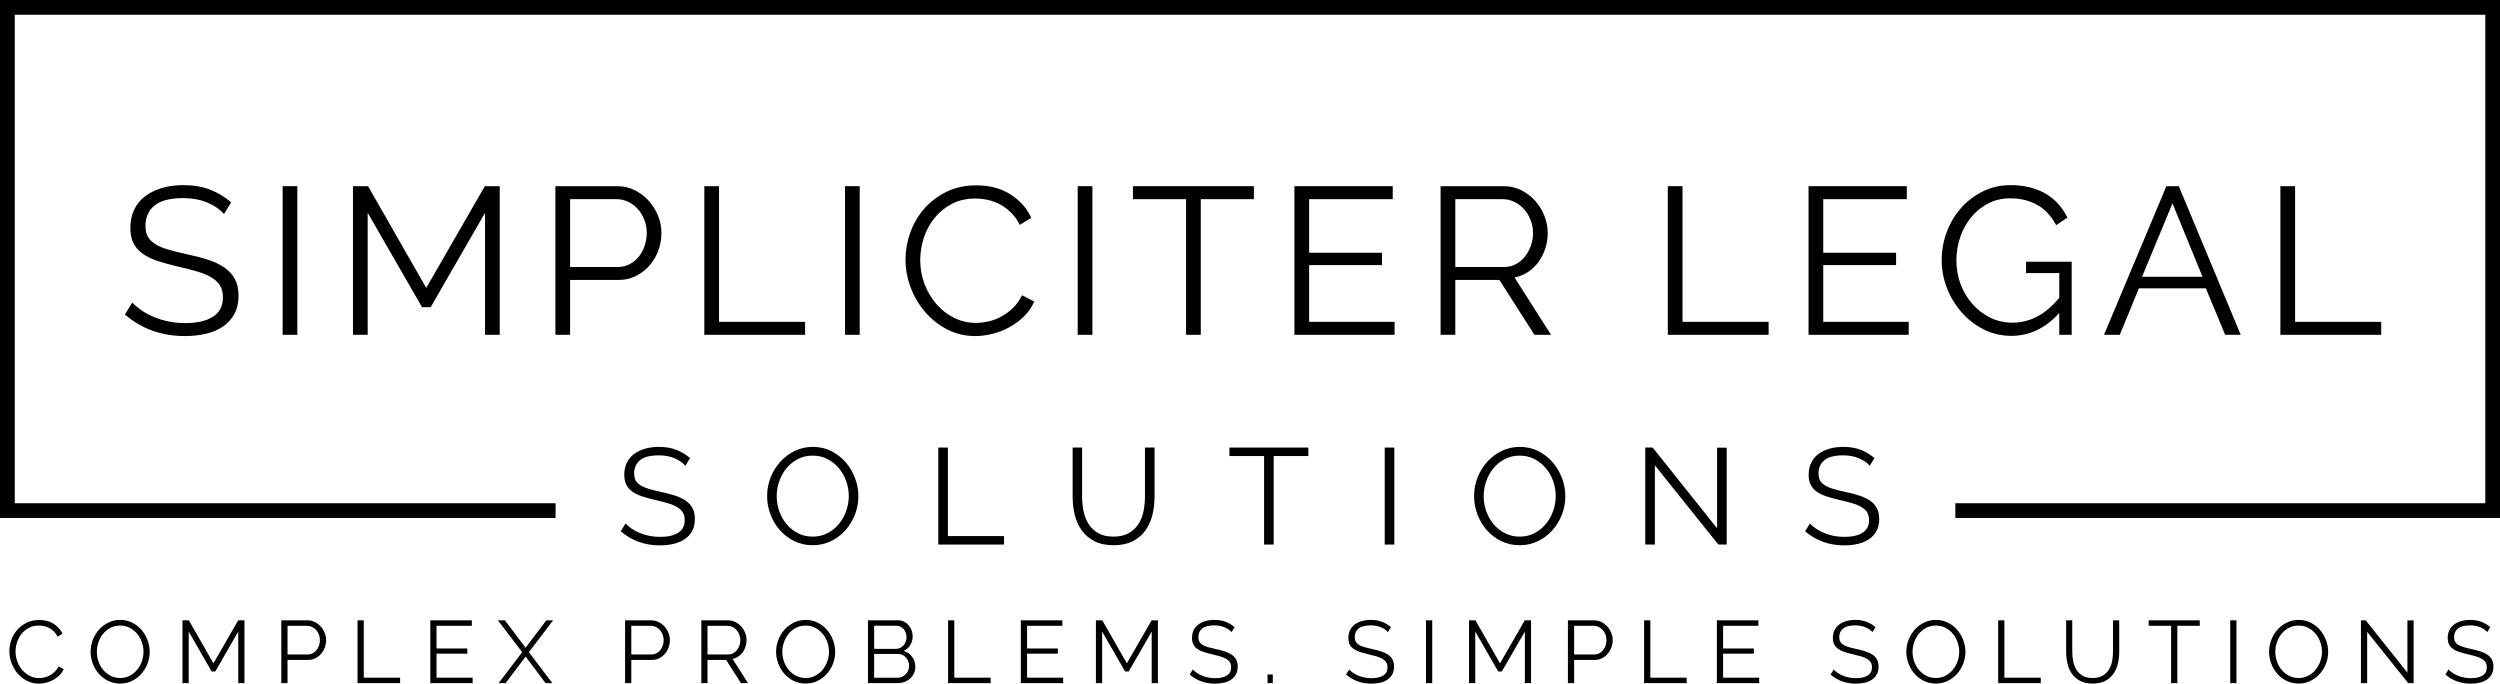 <svg id="logo" width="245" height="67" viewBox="0 0 245 67" version="1.1" xmlns="http://www.w3.org/2000/svg" xmlns:xlink="http://www.w3.org/1999/xlink" xmlns:figma="http://www.figma.com/figma/ns">
<title>simpliciterlogo</title>
<desc>Created using Figma</desc>
<g id="Canvas" transform="translate(203 321)" figma:type="canvas">
<g id="simpliciterlogo" figma:type="frame">
<g id="Group" figma:type="frame">
<g id="Group" figma:type="frame">
<g id="Group" figma:type="frame">
<g id="Vector" figma:type="vector">
<use xlink:href="#path0_fill" transform="matrix(1.462 0 0 1.462 -190.761 -302.857)"/>
</g>
<g id="Vector" figma:type="vector">
<use xlink:href="#path1_fill" transform="matrix(1.462 0 0 1.462 -175.302 -302.754)"/>
</g>
<g id="Vector" figma:type="vector">
<use xlink:href="#path2_fill" transform="matrix(1.462 0 0 1.462 -168.409 -302.754)"/>
</g>
<g id="Vector" figma:type="vector">
<use xlink:href="#path3_fill" transform="matrix(1.462 0 0 1.462 -148.572 -302.754)"/>
</g>
<g id="Vector" figma:type="vector">
<use xlink:href="#path4_fill" transform="matrix(1.462 0 0 1.462 -133.976 -302.754)"/>
</g>
<g id="Vector" figma:type="vector">
<use xlink:href="#path5_fill" transform="matrix(1.462 0 0 1.462 -120.189 -302.754)"/>
</g>
<g id="Vector" figma:type="vector">
<use xlink:href="#path6_fill" transform="matrix(1.462 0 0 1.462 -114.259 -302.837)"/>
</g>
<g id="Vector" figma:type="vector">
<use xlink:href="#path7_fill" transform="matrix(1.462 0 0 1.462 -97.385 -302.754)"/>
</g>
<g id="Vector" figma:type="vector">
<use xlink:href="#path8_fill" transform="matrix(1.462 0 0 1.462 -91.972 -302.754)"/>
</g>
<g id="Vector" figma:type="vector">
<use xlink:href="#path9_fill" transform="matrix(1.462 0 0 1.462 -76.147 -302.754)"/>
</g>
<g id="Vector" figma:type="vector">
<use xlink:href="#path10_fill" transform="matrix(1.462 0 0 1.462 -61.822 -302.754)"/>
</g>
<g id="Vector" figma:type="vector">
<use xlink:href="#path11_fill" transform="matrix(1.462 0 0 1.462 -39.555 -302.754)"/>
</g>
<g id="Vector" figma:type="vector">
<use xlink:href="#path12_fill" transform="matrix(1.462 0 0 1.462 -25.763 -302.754)"/>
</g>
<g id="Vector" figma:type="vector">
<use xlink:href="#path13_fill" transform="matrix(1.462 0 0 1.462 -12.714 -302.857)"/>
</g>
<g id="Vector" figma:type="vector">
<use xlink:href="#path14_fill" transform="matrix(1.462 0 0 1.462 3.192 -302.754)"/>
</g>
<g id="Vector" figma:type="vector">
<use xlink:href="#path15_fill" transform="matrix(1.462 0 0 1.462 20.478 -302.754)"/>
</g>
</g>
<g id="Group" figma:type="frame">
<g id="Vector" figma:type="vector">
<use xlink:href="#path0_fill" transform="matrix(0.954 0 0 0.954 -142.169 -277.206)"/>
</g>
<g id="Vector" figma:type="vector">
<use xlink:href="#path16_fill" transform="matrix(0.954 0 0 0.954 -127.823 -277.206)"/>
</g>
<g id="Vector" figma:type="vector">
<use xlink:href="#path17_fill" transform="matrix(0.954 0 0 0.954 -111.046 -277.139)"/>
</g>
<g id="Vector" figma:type="vector">
<use xlink:href="#path18_fill" transform="matrix(0.954 0 0 0.954 -97.883 -277.139)"/>
</g>
<g id="Vector" figma:type="vector">
<use xlink:href="#path19_fill" transform="matrix(0.954 0 0 0.954 -82.517 -277.139)"/>
</g>
<g id="Vector" figma:type="vector">
<use xlink:href="#path20_fill" transform="matrix(0.954 0 0 0.954 -67.297 -277.139)"/>
</g>
<g id="Vector" figma:type="vector">
<use xlink:href="#path21_fill" transform="matrix(0.954 0 0 0.954 -58.541 -277.206)"/>
</g>
<g id="Vector" figma:type="vector">
<use xlink:href="#path22_fill" transform="matrix(0.954 0 0 0.954 -41.763 -277.139)"/>
</g>
<g id="Vector" figma:type="vector">
<use xlink:href="#path23_fill" transform="matrix(0.954 0 0 0.954 -26.1 -277.206)"/>
</g>
</g>
<g id="Group" figma:type="frame">
<g id="Vector" figma:type="vector">
<use xlink:href="#path24_fill" transform="matrix(0.954 0 0 0.954 -202.082 -260.242)"/>
</g>
<g id="Vector" figma:type="vector">
<use xlink:href="#path25_fill" transform="matrix(0.954 0 0 0.954 -194.12 -260.25)"/>
</g>
<g id="Vector" figma:type="vector">
<use xlink:href="#path26_fill" transform="matrix(0.954 0 0 0.954 -185.118 -260.207)"/>
</g>
<g id="Vector" figma:type="vector">
<use xlink:href="#path27_fill" transform="matrix(0.954 0 0 0.954 -175.432 -260.207)"/>
</g>
<g id="Vector" figma:type="vector">
<use xlink:href="#path28_fill" transform="matrix(0.954 0 0 0.954 -167.961 -260.207)"/>
</g>
<g id="Vector" figma:type="vector">
<use xlink:href="#path29_fill" transform="matrix(0.954 0 0 0.954 -160.83 -260.207)"/>
</g>
<g id="Vector" figma:type="vector">
<use xlink:href="#path30_fill" transform="matrix(0.954 0 0 0.954 -154.204 -260.207)"/>
</g>
<g id="Vector" figma:type="vector">
<use xlink:href="#path31_fill" transform="matrix(0.954 0 0 0.954 -141.742 -260.207)"/>
</g>
<g id="Vector" figma:type="vector">
<use xlink:href="#path32_fill" transform="matrix(0.954 0 0 0.954 -134.271 -260.207)"/>
</g>
<g id="Vector" figma:type="vector">
<use xlink:href="#path33_fill" transform="matrix(0.954 0 0 0.954 -126.941 -260.25)"/>
</g>
<g id="Vector" figma:type="vector">
<use xlink:href="#path34_fill" transform="matrix(0.954 0 0 0.954 -117.939 -260.207)"/>
</g>
<g id="Vector" figma:type="vector">
<use xlink:href="#path35_fill" transform="matrix(0.954 0 0 0.954 -110.088 -260.207)"/>
</g>
<g id="Vector" figma:type="vector">
<use xlink:href="#path36_fill" transform="matrix(0.954 0 0 0.954 -102.958 -260.207)"/>
</g>
<g id="Vector" figma:type="vector">
<use xlink:href="#path37_fill" transform="matrix(0.954 0 0 0.954 -95.601 -260.207)"/>
</g>
<g id="Vector" figma:type="vector">
<use xlink:href="#path38_fill" transform="matrix(0.954 0 0 0.954 -86.41 -260.25)"/>
</g>
<g id="Vector" figma:type="vector">
<use xlink:href="#path39_fill" transform="matrix(0.954 0 0 0.954 -78.781 -254.902)"/>
</g>
<g id="Vector" figma:type="vector">
<use xlink:href="#path40_fill" transform="matrix(0.954 0 0 0.954 -71.087 -260.25)"/>
</g>
<g id="Vector" figma:type="vector">
<use xlink:href="#path41_fill" transform="matrix(0.954 0 0 0.954 -63.252 -260.207)"/>
</g>
<g id="Vector" figma:type="vector">
<use xlink:href="#path42_fill" transform="matrix(0.954 0 0 0.954 -59.035 -260.207)"/>
</g>
<g id="Vector" figma:type="vector">
<use xlink:href="#path43_fill" transform="matrix(0.954 0 0 0.954 -49.345 -260.207)"/>
</g>
<g id="Vector" figma:type="vector">
<use xlink:href="#path44_fill" transform="matrix(0.954 0 0 0.954 -41.877 -260.207)"/>
</g>
<g id="Vector" figma:type="vector">
<use xlink:href="#path45_fill" transform="matrix(0.954 0 0 0.954 -34.747 -260.207)"/>
</g>
<g id="Vector" figma:type="vector">
<use xlink:href="#path46_fill" transform="matrix(0.954 0 0 0.954 -23.605 -260.25)"/>
</g>
<g id="Vector" figma:type="vector">
<use xlink:href="#path47_fill" transform="matrix(0.954 0 0 0.954 -16.18 -260.25)"/>
</g>
<g id="Vector" figma:type="vector">
<use xlink:href="#path48_fill" transform="matrix(0.954 0 0 0.954 -7.179 -260.207)"/>
</g>
<g id="Vector" figma:type="vector">
<use xlink:href="#path49_fill" transform="matrix(0.954 0 0 0.954 -0.517 -260.207)"/>
</g>
<g id="Vector" figma:type="vector">
<use xlink:href="#path50_fill" transform="matrix(0.954 0 0 0.954 7.57 -260.207)"/>
</g>
<g id="Vector" figma:type="vector">
<use xlink:href="#path51_fill" transform="matrix(0.954 0 0 0.954 15.563 -260.207)"/>
</g>
<g id="Vector" figma:type="vector">
<use xlink:href="#path52_fill" transform="matrix(0.954 0 0 0.954 19.37 -260.25)"/>
</g>
<g id="Vector" figma:type="vector">
<use xlink:href="#path53_fill" transform="matrix(0.954 0 0 0.954 28.372 -260.207)"/>
</g>
<g id="Vector" figma:type="vector">
<use xlink:href="#path54_fill" transform="matrix(0.954 0 0 0.954 36.649 -260.25)"/>
</g>
</g>
<g id="Group" figma:type="frame">
<g id="Vector" figma:type="vector">
<use xlink:href="#path55_fill" transform="matrix(2.026 0 0 2.026 -203 -321)"/>
</g>
</g>
</g>
</g>
</g>
</g>
<defs>
<path id="path0_fill" d="M 6.645 1.937C 6.363 1.619 5.989 1.361 5.518 1.165C 5.048 0.968 4.516 0.87 3.915 0.87C 3.032 0.87 2.39 1.036 1.985 1.368C 1.583 1.7 1.38 2.152 1.38 2.723C 1.38 3.022 1.435 3.267 1.542 3.459C 1.652 3.651 1.817 3.817 2.043 3.957C 2.266 4.098 2.555 4.219 2.909 4.322C 3.259 4.425 3.674 4.528 4.152 4.631C 4.687 4.743 5.168 4.869 5.597 5.01C 6.023 5.15 6.387 5.325 6.686 5.536C 6.988 5.746 7.218 6.001 7.376 6.301C 7.538 6.6 7.617 6.974 7.617 7.423C 7.617 7.882 7.527 8.279 7.349 8.616C 7.17 8.953 6.923 9.234 6.604 9.458C 6.284 9.682 5.903 9.848 5.463 9.956C 5.02 10.064 4.54 10.117 4.011 10.117C 2.466 10.117 1.126 9.636 2.0121e-05 8.672L 0.494 7.872C 0.673 8.059 0.886 8.237 1.133 8.405C 1.384 8.574 1.659 8.721 1.964 8.847C 2.27 8.974 2.596 9.072 2.943 9.142C 3.29 9.212 3.657 9.247 4.042 9.247C 4.838 9.247 5.46 9.105 5.906 8.819C 6.353 8.534 6.573 8.101 6.573 7.522C 6.573 7.213 6.511 6.953 6.384 6.743C 6.257 6.532 6.068 6.35 5.814 6.195C 5.56 6.041 5.247 5.908 4.873 5.796C 4.495 5.683 4.059 5.571 3.561 5.459C 3.036 5.337 2.575 5.211 2.181 5.08C 1.789 4.949 1.456 4.785 1.185 4.589C 0.91 4.392 0.707 4.156 0.57 3.88C 0.436 3.604 0.367 3.265 0.367 2.863C 0.367 2.405 0.453 1.995 0.628 1.635C 0.8 1.275 1.047 0.975 1.367 0.737C 1.686 0.498 2.06 0.316 2.493 0.19C 2.922 0.063 3.403 -7.1875e-06 3.928 -7.1875e-06C 4.595 -7.1875e-06 5.189 0.101 5.707 0.302C 6.229 0.503 6.7 0.786 7.122 1.151L 6.645 1.937Z"/>
<path id="path1_fill" d="M 0.985 0L -8.38374e-06 0L -8.38374e-06 9.963L 0.985 9.963L 0.985 0Z"/>
<path id="path2_fill" d="M 8.853 9.963L 8.853 1.782L 5.209 8.111L 4.629 8.111L 0.986 1.782L 0.986 9.963L -1.50907e-05 9.963L -1.50907e-05 -1.33721e-06L 1.013 -1.33721e-06L 4.911 6.82L 8.839 -1.33721e-06L 9.838 -1.33721e-06L 9.838 9.963L 8.853 9.963Z"/>
<path id="path3_fill" d="M -1.17372e-05 9.963L -1.17372e-05 -1.33721e-06L 4.138 -1.33721e-06C 4.571 -1.33721e-06 4.969 0.091 5.33 0.274C 5.69 0.456 6.003 0.695 6.267 0.989C 6.528 1.284 6.734 1.619 6.885 1.993C 7.036 2.367 7.108 2.746 7.108 3.129C 7.108 3.541 7.04 3.936 6.899 4.315C 6.758 4.694 6.559 5.028 6.308 5.318C 6.054 5.608 5.752 5.842 5.398 6.02C 5.048 6.198 4.656 6.286 4.224 6.286L 0.986 6.286L 0.986 9.963L -1.17372e-05 9.963ZM 0.986 5.417L 4.183 5.417C 4.474 5.417 4.739 5.353 4.976 5.227C 5.216 5.101 5.419 4.933 5.591 4.722C 5.759 4.512 5.889 4.268 5.985 3.992C 6.078 3.716 6.123 3.429 6.123 3.129C 6.123 2.821 6.071 2.528 5.961 2.252C 5.855 1.976 5.711 1.736 5.525 1.53C 5.343 1.324 5.127 1.163 4.88 1.045C 4.629 0.929 4.368 0.87 4.097 0.87L 0.986 0.87L 0.986 5.417Z"/>
<path id="path4_fill" d="M 1.17372e-05 9.963L 1.17372e-05 -1.33721e-06L 0.986 -1.33721e-06L 0.986 9.093L 6.755 9.093L 6.755 9.963L 1.17372e-05 9.963Z"/>
<path id="path5_fill" d="M 0.985 0L 0 0L 0 9.963L 0.985 9.963L 0.985 0Z"/>
<path id="path6_fill" d="M 1.84442e-05 4.967C 1.84442e-05 4.369 0.103 3.772 0.316 3.179C 0.525 2.585 0.834 2.054 1.236 1.586C 1.641 1.118 2.139 0.737 2.73 0.442C 3.321 0.148 3.99 -1.83866e-06 4.742 -1.83866e-06C 5.635 -1.83866e-06 6.398 0.201 7.029 0.604C 7.665 1.006 8.132 1.53 8.43 2.175L 7.658 2.652C 7.496 2.325 7.301 2.049 7.071 1.824C 6.84 1.6 6.597 1.417 6.332 1.277C 6.071 1.137 5.797 1.036 5.515 0.975C 5.233 0.915 4.959 0.884 4.687 0.884C 4.086 0.884 3.554 1.006 3.094 1.249C 2.637 1.492 2.249 1.81 1.933 2.203C 1.621 2.596 1.384 3.038 1.222 3.529C 1.065 4.02 0.986 4.518 0.986 5.024C 0.986 5.575 1.082 6.104 1.271 6.609C 1.466 7.115 1.727 7.561 2.06 7.949C 2.393 8.338 2.788 8.646 3.242 8.875C 3.698 9.105 4.193 9.22 4.729 9.22C 5.01 9.22 5.299 9.184 5.594 9.114C 5.889 9.044 6.174 8.932 6.452 8.777C 6.731 8.623 6.985 8.431 7.218 8.202C 7.455 7.973 7.651 7.694 7.812 7.367L 8.626 7.788C 8.468 8.162 8.242 8.492 7.953 8.777C 7.661 9.063 7.338 9.303 6.981 9.5C 6.624 9.696 6.246 9.846 5.848 9.949C 5.45 10.052 5.055 10.103 4.674 10.103C 3.987 10.103 3.358 9.954 2.785 9.654C 2.212 9.355 1.72 8.964 1.308 8.482C 0.896 8.001 0.573 7.453 0.343 6.841C 0.113 6.228 1.84442e-05 5.604 1.84442e-05 4.967Z"/>
<path id="path7_fill" d="M 0.985 0L 1.3414e-05 0L 1.3414e-05 9.963L 0.985 9.963L 0.985 0Z"/>
<path id="path8_fill" d="M 8.108 0.87L 4.547 0.87L 4.547 9.963L 3.561 9.963L 3.561 0.87L -1.84442e-05 0.87L -1.84442e-05 -1.33721e-06L 8.108 -1.33721e-06L 8.108 0.87Z"/>
<path id="path9_fill" d="M 6.713 9.093L 6.713 9.963L -1.17372e-05 9.963L -1.17372e-05 -1.33721e-06L 6.59 -1.33721e-06L 6.59 0.87L 0.986 0.87L 0.986 4.462L 5.869 4.462L 5.869 5.29L 0.986 5.29L 0.986 9.093L 6.713 9.093Z"/>
<path id="path10_fill" d="M -1.67675e-06 9.963L -1.67675e-06 -1.33721e-06L 4.224 -1.33721e-06C 4.653 -1.33721e-06 5.051 0.091 5.412 0.274C 5.773 0.456 6.085 0.695 6.349 0.989C 6.61 1.284 6.816 1.619 6.961 1.993C 7.108 2.367 7.18 2.746 7.18 3.129C 7.18 3.494 7.126 3.843 7.019 4.175C 6.909 4.507 6.758 4.806 6.566 5.073C 6.373 5.339 6.143 5.564 5.869 5.746C 5.597 5.929 5.292 6.053 4.955 6.118L 7.404 9.963L 6.291 9.963L 3.942 6.286L 0.986 6.286L 0.986 9.963L -1.67675e-06 9.963ZM 0.986 5.417L 4.251 5.417C 4.543 5.417 4.808 5.353 5.048 5.227C 5.285 5.101 5.491 4.93 5.659 4.715C 5.827 4.5 5.958 4.256 6.054 3.985C 6.147 3.714 6.195 3.429 6.195 3.129C 6.195 2.83 6.14 2.542 6.033 2.266C 5.924 1.99 5.779 1.75 5.594 1.544C 5.412 1.338 5.196 1.174 4.948 1.053C 4.701 0.931 4.44 0.87 4.165 0.87L 0.986 0.87L 0.986 5.417Z"/>
<path id="path11_fill" d="M -1.00605e-05 9.963L -1.00605e-05 -1.33721e-06L 0.986 -1.33721e-06L 0.986 9.093L 6.758 9.093L 6.758 9.963L -1.00605e-05 9.963Z"/>
<path id="path12_fill" d="M 6.713 9.093L 6.713 9.963L -2.0121e-05 9.963L -2.0121e-05 -1.33721e-06L 6.586 -1.33721e-06L 6.586 0.87L 0.986 0.87L 0.986 4.462L 5.869 4.462L 5.869 5.29L 0.986 5.29L 0.986 9.093L 6.713 9.093Z"/>
<path id="path13_fill" d="M 7.881 8.574C 6.95 9.594 5.882 10.103 4.674 10.103C 3.997 10.103 3.376 9.958 2.806 9.668C 2.239 9.378 1.748 8.995 1.329 8.518C 0.91 8.041 0.584 7.5 0.35 6.897C 0.117 6.294 1.84442e-05 5.674 1.84442e-05 5.038C 1.84442e-05 4.374 0.113 3.737 0.343 3.129C 0.573 2.521 0.896 1.986 1.308 1.523C 1.72 1.059 2.208 0.69 2.771 0.414C 3.334 0.138 3.949 -7.1875e-06 4.615 -7.1875e-06C 5.103 -7.1875e-06 5.549 0.054 5.955 0.162C 6.356 0.269 6.717 0.419 7.029 0.61C 7.345 0.802 7.617 1.031 7.847 1.298C 8.077 1.565 8.272 1.857 8.43 2.175L 7.672 2.68C 7.342 2.063 6.916 1.609 6.391 1.319C 5.865 1.029 5.268 0.884 4.602 0.884C 4.049 0.884 3.547 1.001 3.101 1.235C 2.658 1.469 2.277 1.78 1.961 2.168C 1.648 2.556 1.408 3.001 1.236 3.501C 1.068 4.002 0.986 4.518 0.986 5.052C 0.986 5.613 1.082 6.146 1.271 6.651C 1.466 7.157 1.731 7.599 2.067 7.978C 2.404 8.357 2.802 8.658 3.255 8.883C 3.712 9.107 4.207 9.22 4.742 9.22C 5.316 9.22 5.862 9.086 6.384 8.819C 6.902 8.553 7.404 8.13 7.881 7.55L 7.881 5.894L 5.656 5.894L 5.656 5.136L 8.712 5.136L 8.712 10.033L 7.881 10.033L 7.881 8.574Z"/>
<path id="path14_fill" d="M 4.183 -1.33721e-06L 5.014 -1.33721e-06L 9.165 9.963L 8.121 9.963L 6.827 6.848L 2.339 6.848L 1.058 9.963L -5.03025e-06 9.963L 4.183 -1.33721e-06ZM 6.604 6.076L 4.591 1.151L 2.548 6.076L 6.604 6.076Z"/>
<path id="path15_fill" d="M 1.3414e-05 9.963L 1.3414e-05 -1.33721e-06L 0.986 -1.33721e-06L 0.986 9.093L 6.758 9.093L 6.758 9.963L 1.3414e-05 9.963Z"/>
<path id="path16_fill" d="M 4.687 10.103C 3.994 10.103 3.358 9.961 2.781 9.675C 2.205 9.39 1.707 9.011 1.295 8.539C 0.883 8.066 0.563 7.526 0.337 6.918C 0.113 6.31 -1.17372e-05 5.688 -1.17372e-05 5.052C -1.17372e-05 4.388 0.12 3.752 0.357 3.143C 0.598 2.535 0.931 1.997 1.353 1.53C 1.775 1.062 2.27 0.69 2.843 0.414C 3.417 0.138 4.035 -7.1875e-06 4.701 -7.1875e-06C 5.395 -7.1875e-06 6.03 0.148 6.61 0.442C 7.187 0.737 7.678 1.123 8.087 1.6C 8.496 2.077 8.812 2.617 9.038 3.221C 9.261 3.824 9.375 4.439 9.375 5.066C 9.375 5.73 9.255 6.366 9.018 6.974C 8.777 7.582 8.448 8.118 8.032 8.581C 7.613 9.044 7.119 9.414 6.545 9.69C 5.972 9.965 5.354 10.103 4.687 10.103ZM 0.986 5.052C 0.986 5.594 1.075 6.116 1.253 6.616C 1.432 7.117 1.686 7.561 2.012 7.949C 2.342 8.338 2.73 8.646 3.18 8.875C 3.633 9.105 4.135 9.22 4.687 9.22C 5.251 9.22 5.762 9.098 6.222 8.855C 6.683 8.611 7.071 8.293 7.39 7.9C 7.709 7.508 7.957 7.063 8.128 6.567C 8.303 6.071 8.389 5.566 8.389 5.052C 8.389 4.509 8.296 3.988 8.114 3.487C 7.932 2.987 7.675 2.545 7.349 2.161C 7.019 1.778 6.631 1.471 6.181 1.242C 5.728 1.013 5.233 0.898 4.687 0.898C 4.124 0.898 3.613 1.017 3.152 1.256C 2.692 1.495 2.304 1.81 1.985 2.203C 1.665 2.596 1.418 3.041 1.247 3.536C 1.071 4.032 0.986 4.537 0.986 5.052Z"/>
<path id="path17_fill" d="M 1.3414e-05 9.963L 1.3414e-05 -1.33721e-06L 0.986 -1.33721e-06L 0.986 9.093L 6.755 9.093L 6.755 9.963L 1.3414e-05 9.963Z"/>
<path id="path18_fill" d="M 4.193 9.149C 4.825 9.149 5.347 9.03 5.766 8.791C 6.181 8.553 6.514 8.239 6.765 7.851C 7.012 7.463 7.184 7.021 7.283 6.525C 7.383 6.029 7.431 5.529 7.431 5.024L 7.431 -1.33721e-06L 8.417 -1.33721e-06L 8.417 5.024C 8.417 5.697 8.341 6.336 8.193 6.939C 8.042 7.542 7.799 8.073 7.465 8.532C 7.136 8.99 6.7 9.355 6.164 9.626C 5.632 9.898 4.979 10.033 4.21 10.033C 3.42 10.033 2.757 9.89 2.215 9.605C 1.676 9.32 1.243 8.943 0.913 8.476C 0.587 8.008 0.35 7.475 0.209 6.876C 0.069 6.277 -1.3414e-05 5.66 -1.3414e-05 5.024L -1.3414e-05 -1.33721e-06L 0.972 -1.33721e-06L 0.972 5.024C 0.972 5.547 1.023 6.057 1.126 6.553C 1.229 7.049 1.405 7.489 1.655 7.872C 1.902 8.256 2.232 8.565 2.648 8.798C 3.06 9.032 3.575 9.149 4.193 9.149Z"/>
<path id="path19_fill" d="M 8.108 0.87L 4.547 0.87L 4.547 9.963L 3.561 9.963L 3.561 0.87L -8.38374e-06 0.87L -8.38374e-06 -1.33721e-06L 8.108 -1.33721e-06L 8.108 0.87Z"/>
<path id="path20_fill" d="M 0.985 0L 1.67675e-05 0L 1.67675e-05 9.963L 0.985 9.963L 0.985 0Z"/>
<path id="path21_fill" d="M 4.687 10.103C 3.994 10.103 3.358 9.961 2.782 9.675C 2.205 9.39 1.71 9.011 1.295 8.539C 0.883 8.066 0.563 7.526 0.34 6.918C 0.113 6.31 6.70699e-06 5.688 6.70699e-06 5.052C 6.70699e-06 4.388 0.12 3.752 0.361 3.143C 0.597 2.535 0.931 1.997 1.353 1.53C 1.775 1.062 2.273 0.69 2.843 0.414C 3.417 0.138 4.035 -7.1875e-06 4.701 -7.1875e-06C 5.398 -7.1875e-06 6.034 0.148 6.61 0.442C 7.187 0.737 7.678 1.123 8.087 1.6C 8.496 2.077 8.812 2.617 9.038 3.221C 9.261 3.824 9.375 4.439 9.375 5.066C 9.375 5.73 9.255 6.366 9.018 6.974C 8.777 7.582 8.448 8.118 8.032 8.581C 7.613 9.044 7.119 9.414 6.545 9.69C 5.975 9.965 5.354 10.103 4.687 10.103ZM 0.986 5.052C 0.986 5.594 1.075 6.116 1.253 6.616C 1.432 7.117 1.686 7.561 2.012 7.949C 2.342 8.338 2.733 8.646 3.183 8.875C 3.633 9.105 4.135 9.22 4.687 9.22C 5.251 9.22 5.762 9.098 6.222 8.855C 6.683 8.611 7.071 8.293 7.39 7.9C 7.709 7.508 7.957 7.063 8.128 6.567C 8.303 6.071 8.389 5.566 8.389 5.052C 8.389 4.509 8.3 3.988 8.114 3.487C 7.933 2.987 7.678 2.545 7.349 2.161C 7.019 1.778 6.631 1.471 6.181 1.242C 5.731 1.013 5.233 0.898 4.687 0.898C 4.124 0.898 3.613 1.017 3.152 1.256C 2.696 1.495 2.304 1.81 1.985 2.203C 1.665 2.596 1.422 3.041 1.247 3.536C 1.071 4.032 0.986 4.537 0.986 5.052Z"/>
<path id="path22_fill" d="M 0.986 1.824L 0.986 9.963L -1.00605e-05 9.963L -1.00605e-05 -1.33721e-06L 0.759 -1.33721e-06L 7.376 8.293L 7.376 0.014L 8.362 0.014L 8.362 9.963L 7.503 9.963L 0.986 1.824Z"/>
<path id="path23_fill" d="M 6.641 1.937C 6.36 1.619 5.985 1.361 5.515 1.165C 5.048 0.968 4.512 0.87 3.911 0.87C 3.029 0.87 2.387 1.036 1.985 1.368C 1.58 1.7 1.377 2.152 1.377 2.723C 1.377 3.022 1.432 3.267 1.538 3.459C 1.648 3.651 1.813 3.817 2.04 3.957C 2.266 4.098 2.555 4.219 2.905 4.322C 3.259 4.425 3.671 4.528 4.152 4.631C 4.687 4.743 5.168 4.869 5.594 5.01C 6.02 5.15 6.384 5.325 6.686 5.536C 6.985 5.746 7.215 6.001 7.376 6.301C 7.534 6.6 7.613 6.974 7.613 7.423C 7.613 7.882 7.524 8.279 7.345 8.616C 7.167 8.953 6.919 9.234 6.6 9.458C 6.281 9.682 5.9 9.848 5.46 9.956C 5.02 10.064 4.536 10.117 4.011 10.117C 2.462 10.117 1.126 9.636 6.70699e-06 8.672L 0.491 7.872C 0.67 8.059 0.883 8.237 1.133 8.405C 1.38 8.574 1.659 8.721 1.961 8.847C 2.266 8.974 2.593 9.072 2.939 9.142C 3.286 9.212 3.654 9.247 4.038 9.247C 4.835 9.247 5.457 9.105 5.903 8.819C 6.349 8.534 6.573 8.101 6.573 7.522C 6.573 7.213 6.507 6.953 6.384 6.743C 6.257 6.532 6.064 6.35 5.81 6.195C 5.56 6.041 5.244 5.908 4.869 5.796C 4.495 5.683 4.059 5.571 3.561 5.459C 3.036 5.337 2.575 5.211 2.181 5.08C 1.786 4.949 1.453 4.785 1.181 4.589C 0.91 4.392 0.704 4.156 0.57 3.88C 0.433 3.604 0.364 3.265 0.364 2.863C 0.364 2.405 0.45 1.995 0.625 1.635C 0.8 1.275 1.044 0.975 1.363 0.737C 1.683 0.498 2.057 0.316 2.49 0.19C 2.922 0.063 3.4 -7.1875e-06 3.925 -7.1875e-06C 4.591 -7.1875e-06 5.185 0.101 5.707 0.302C 6.226 0.503 6.7 0.786 7.122 1.151L 6.641 1.937Z"/>
<path id="path24_fill" d="M -1.67675e-06 3.216C -1.67675e-06 2.828 0.065 2.442 0.203 2.058C 0.34 1.673 0.539 1.329 0.8 1.027C 1.061 0.724 1.384 0.477 1.765 0.286C 2.15 0.096 2.582 6.68605e-07 3.07 6.68605e-07C 3.647 6.68605e-07 4.141 0.13 4.55 0.391C 4.962 0.651 5.261 0.99 5.457 1.408L 4.955 1.717C 4.852 1.505 4.725 1.326 4.577 1.181C 4.43 1.036 4.268 0.917 4.1 0.827C 3.928 0.736 3.753 0.671 3.571 0.631C 3.389 0.592 3.211 0.572 3.032 0.572C 2.644 0.572 2.301 0.651 2.002 0.809C 1.707 0.966 1.456 1.172 1.25 1.426C 1.047 1.68 0.893 1.967 0.79 2.285C 0.687 2.603 0.635 2.925 0.635 3.252C 0.635 3.609 0.697 3.952 0.824 4.279C 0.948 4.606 1.116 4.895 1.332 5.147C 1.549 5.398 1.803 5.598 2.098 5.746C 2.393 5.894 2.713 5.968 3.06 5.968C 3.242 5.968 3.431 5.946 3.619 5.9C 3.812 5.855 3.997 5.782 4.176 5.682C 4.354 5.582 4.523 5.458 4.674 5.31C 4.825 5.162 4.952 4.982 5.055 4.769L 5.584 5.042C 5.481 5.284 5.336 5.498 5.148 5.682C 4.959 5.867 4.749 6.023 4.519 6.15C 4.289 6.278 4.042 6.374 3.784 6.441C 3.527 6.508 3.273 6.541 3.022 6.541C 2.579 6.541 2.174 6.444 1.803 6.25C 1.432 6.056 1.113 5.803 0.845 5.492C 0.577 5.18 0.371 4.825 0.223 4.429C 0.072 4.032 -1.67675e-06 3.628 -1.67675e-06 3.216Z"/>
<path id="path25_fill" d="M 3.036 6.541C 2.586 6.541 2.174 6.449 1.799 6.264C 1.429 6.079 1.106 5.834 0.841 5.528C 0.573 5.222 0.367 4.873 0.22 4.479C 0.076 4.085 1.50907e-05 3.682 1.50907e-05 3.271C 1.50907e-05 2.841 0.079 2.429 0.234 2.035C 0.388 1.641 0.601 1.293 0.876 0.99C 1.15 0.687 1.47 0.447 1.841 0.268C 2.211 0.089 2.613 8.35756e-06 3.046 8.35756e-06C 3.496 8.35756e-06 3.908 0.096 4.279 0.286C 4.653 0.477 4.972 0.727 5.237 1.036C 5.501 1.345 5.707 1.695 5.851 2.085C 5.996 2.476 6.071 2.874 6.071 3.28C 6.071 3.71 5.992 4.122 5.838 4.515C 5.683 4.909 5.47 5.256 5.199 5.555C 4.931 5.855 4.608 6.094 4.238 6.273C 3.867 6.452 3.468 6.541 3.036 6.541ZM 0.639 3.271C 0.639 3.622 0.697 3.959 0.814 4.284C 0.927 4.608 1.092 4.895 1.305 5.147C 1.518 5.398 1.769 5.598 2.06 5.746C 2.352 5.894 2.679 5.969 3.036 5.969C 3.4 5.969 3.733 5.89 4.028 5.733C 4.327 5.575 4.577 5.369 4.787 5.115C 4.993 4.86 5.151 4.573 5.264 4.252C 5.378 3.931 5.433 3.604 5.433 3.271C 5.433 2.919 5.374 2.582 5.254 2.258C 5.137 1.934 4.969 1.648 4.76 1.399C 4.547 1.151 4.292 0.952 4.001 0.804C 3.709 0.656 3.389 0.582 3.036 0.582C 2.672 0.582 2.342 0.659 2.043 0.813C 1.744 0.968 1.494 1.172 1.284 1.426C 1.078 1.681 0.92 1.968 0.807 2.289C 0.694 2.611 0.639 2.937 0.639 3.271Z"/>
<path id="path26_fill" d="M 5.731 6.45L 5.731 1.154L 3.372 5.251L 2.998 5.251L 0.639 1.154L 0.639 6.45L 5.03025e-06 6.45L 5.03025e-06 6.8532e-06L 0.656 6.8532e-06L 3.18 4.415L 5.724 6.8532e-06L 6.37 6.8532e-06L 6.37 6.45L 5.731 6.45Z"/>
<path id="path27_fill" d="M -1.67675e-05 6.45L -1.67675e-05 6.8532e-06L 2.682 6.8532e-06C 2.96 6.8532e-06 3.218 0.059 3.451 0.177C 3.685 0.295 3.887 0.45 4.056 0.64C 4.227 0.831 4.361 1.048 4.457 1.29C 4.553 1.532 4.605 1.778 4.605 2.026C 4.605 2.292 4.557 2.548 4.468 2.793C 4.375 3.039 4.248 3.255 4.083 3.443C 3.922 3.631 3.722 3.782 3.496 3.897C 3.269 4.012 3.015 4.07 2.733 4.07L 0.639 4.07L 0.639 6.45L -1.67675e-05 6.45ZM 0.639 3.507L 2.709 3.507C 2.895 3.507 3.067 3.466 3.224 3.384C 3.379 3.302 3.51 3.193 3.619 3.057C 3.729 2.921 3.815 2.763 3.874 2.585C 3.935 2.406 3.966 2.22 3.966 2.026C 3.966 1.826 3.932 1.637 3.86 1.458C 3.791 1.279 3.698 1.124 3.578 0.99C 3.461 0.857 3.321 0.752 3.159 0.677C 2.998 0.601 2.83 0.563 2.654 0.563L 0.639 0.563L 0.639 3.507Z"/>
<path id="path28_fill" d="M 0 6.45L 0 6.8532e-06L 0.639 6.8532e-06L 0.639 5.887L 4.375 5.887L 4.375 6.45L 0 6.45Z"/>
<path id="path29_fill" d="M 4.347 5.887L 4.347 6.45L 3.3535e-06 6.45L 3.3535e-06 6.8532e-06L 4.265 6.8532e-06L 4.265 0.563L 0.639 0.563L 0.639 2.889L 3.801 2.889L 3.801 3.425L 0.639 3.425L 0.639 5.887L 4.347 5.887Z"/>
<path id="path30_fill" d="M 0.721 6.8532e-06L 2.843 2.816L 4.969 6.8532e-06L 5.67 6.8532e-06L 3.18 3.271L 5.597 6.45L 4.893 6.45L 2.843 3.725L 0.793 6.45L 0.072 6.45L 2.49 3.271L -6.70699e-06 6.8532e-06L 0.721 6.8532e-06Z"/>
<path id="path31_fill" d="M 3.3535e-06 6.45L 3.3535e-06 6.8532e-06L 2.679 6.8532e-06C 2.96 6.8532e-06 3.214 0.059 3.451 0.177C 3.685 0.295 3.887 0.45 4.056 0.64C 4.227 0.831 4.361 1.048 4.457 1.29C 4.553 1.532 4.602 1.778 4.602 2.026C 4.602 2.292 4.557 2.548 4.468 2.793C 4.375 3.039 4.248 3.255 4.083 3.443C 3.918 3.631 3.722 3.782 3.496 3.897C 3.269 4.012 3.015 4.07 2.733 4.07L 0.639 4.07L 0.639 6.45L 3.3535e-06 6.45ZM 0.639 3.507L 2.706 3.507C 2.895 3.507 3.067 3.466 3.221 3.384C 3.376 3.302 3.51 3.193 3.619 3.057C 3.729 2.921 3.812 2.763 3.874 2.585C 3.935 2.406 3.966 2.22 3.966 2.026C 3.966 1.826 3.928 1.637 3.86 1.458C 3.791 1.279 3.695 1.124 3.578 0.99C 3.458 0.857 3.321 0.752 3.159 0.677C 2.998 0.601 2.83 0.563 2.651 0.563L 0.639 0.563L 0.639 3.507Z"/>
<path id="path32_fill" d="M 2.0121e-05 6.45L 2.0121e-05 6.8532e-06L 2.733 6.8532e-06C 3.012 6.8532e-06 3.269 0.059 3.503 0.177C 3.736 0.295 3.939 0.45 4.11 0.64C 4.279 0.831 4.413 1.048 4.505 1.29C 4.598 1.532 4.646 1.778 4.646 2.026C 4.646 2.262 4.612 2.488 4.543 2.703C 4.471 2.918 4.375 3.111 4.251 3.284C 4.128 3.457 3.977 3.602 3.798 3.72C 3.623 3.838 3.427 3.919 3.207 3.961L 4.794 6.45L 4.073 6.45L 2.551 4.07L 0.635 4.07L 0.635 6.45L 2.0121e-05 6.45ZM 0.635 3.507L 2.751 3.507C 2.939 3.507 3.111 3.466 3.266 3.384C 3.42 3.302 3.554 3.192 3.664 3.053C 3.771 2.913 3.856 2.756 3.918 2.58C 3.98 2.405 4.007 2.22 4.007 2.026C 4.007 1.832 3.973 1.646 3.904 1.467C 3.836 1.288 3.74 1.132 3.623 0.999C 3.503 0.866 3.365 0.76 3.204 0.681C 3.043 0.602 2.874 0.563 2.696 0.563L 0.635 0.563L 0.635 3.507Z"/>
<path id="path33_fill" d="M 3.036 6.541C 2.586 6.541 2.174 6.449 1.799 6.264C 1.425 6.079 1.106 5.834 0.838 5.528C 0.57 5.222 0.364 4.873 0.22 4.479C 0.072 4.085 1.84442e-05 3.682 1.84442e-05 3.271C 1.84442e-05 2.841 0.076 2.429 0.234 2.035C 0.388 1.641 0.601 1.293 0.876 0.99C 1.147 0.687 1.47 0.447 1.841 0.268C 2.212 0.089 2.613 8.35756e-06 3.043 8.35756e-06C 3.492 8.35756e-06 3.904 0.096 4.279 0.286C 4.653 0.477 4.972 0.727 5.233 1.036C 5.498 1.345 5.704 1.695 5.851 2.085C 5.996 2.476 6.068 2.874 6.068 3.28C 6.068 3.71 5.992 4.122 5.838 4.515C 5.683 4.909 5.47 5.256 5.199 5.555C 4.928 5.855 4.608 6.094 4.238 6.273C 3.867 6.452 3.465 6.541 3.036 6.541ZM 0.639 3.271C 0.639 3.622 0.694 3.959 0.81 4.284C 0.927 4.608 1.092 4.895 1.301 5.147C 1.514 5.398 1.769 5.598 2.06 5.746C 2.352 5.894 2.675 5.969 3.036 5.969C 3.4 5.969 3.729 5.89 4.028 5.733C 4.327 5.575 4.577 5.369 4.784 5.115C 4.99 4.86 5.151 4.573 5.264 4.252C 5.374 3.931 5.433 3.604 5.433 3.271C 5.433 2.919 5.371 2.582 5.254 2.258C 5.134 1.934 4.969 1.648 4.756 1.399C 4.543 1.151 4.292 0.952 4.001 0.804C 3.709 0.656 3.386 0.582 3.036 0.582C 2.668 0.582 2.339 0.659 2.04 0.813C 1.744 0.968 1.49 1.172 1.284 1.426C 1.078 1.681 0.92 1.968 0.807 2.289C 0.694 2.611 0.639 2.937 0.639 3.271Z"/>
<path id="path34_fill" d="M 4.866 4.788C 4.866 5.03 4.818 5.252 4.718 5.455C 4.622 5.658 4.492 5.834 4.327 5.982C 4.162 6.131 3.973 6.246 3.753 6.328C 3.534 6.409 3.3 6.45 3.053 6.45L 8.38374e-06 6.45L 8.38374e-06 6.8532e-06L 3.115 6.8532e-06C 3.341 6.8532e-06 3.544 0.049 3.726 0.145C 3.908 0.242 4.062 0.368 4.189 0.522C 4.32 0.677 4.416 0.852 4.488 1.049C 4.557 1.246 4.591 1.445 4.591 1.644C 4.591 1.971 4.509 2.27 4.347 2.539C 4.183 2.809 3.953 3.01 3.661 3.143C 4.032 3.252 4.327 3.455 4.54 3.752C 4.756 4.049 4.866 4.394 4.866 4.788ZM 4.227 4.679C 4.227 4.521 4.2 4.368 4.145 4.22C 4.09 4.071 4.014 3.941 3.911 3.829C 3.812 3.717 3.695 3.626 3.558 3.557C 3.42 3.487 3.273 3.452 3.115 3.452L 0.635 3.452L 0.635 5.896L 3.053 5.896C 3.214 5.896 3.369 5.863 3.513 5.796C 3.654 5.729 3.777 5.64 3.884 5.528C 3.99 5.416 4.076 5.286 4.134 5.137C 4.196 4.989 4.227 4.836 4.227 4.679ZM 0.635 0.554L 0.635 2.934L 2.861 2.934C 3.018 2.934 3.166 2.901 3.304 2.834C 3.437 2.768 3.558 2.68 3.654 2.571C 3.75 2.462 3.825 2.336 3.88 2.194C 3.935 2.052 3.963 1.902 3.963 1.744C 3.963 1.581 3.939 1.426 3.884 1.281C 3.832 1.135 3.76 1.01 3.667 0.904C 3.571 0.798 3.461 0.713 3.334 0.65C 3.207 0.586 3.067 0.554 2.915 0.554L 0.635 0.554Z"/>
<path id="path35_fill" d="M -5.03024e-06 6.45L -5.03024e-06 6.8532e-06L 0.639 6.8532e-06L 0.639 5.887L 4.375 5.887L 4.375 6.45L -5.03024e-06 6.45Z"/>
<path id="path36_fill" d="M 4.347 5.887L 4.347 6.45L -1.67675e-06 6.45L -1.67675e-06 6.8532e-06L 4.265 6.8532e-06L 4.265 0.563L 0.639 0.563L 0.639 2.889L 3.801 2.889L 3.801 3.425L 0.639 3.425L 0.639 5.887L 4.347 5.887Z"/>
<path id="path37_fill" d="M 5.731 6.45L 5.731 1.154L 3.372 5.251L 2.998 5.251L 0.639 1.154L 0.639 6.45L -1.84442e-05 6.45L -1.84442e-05 6.8532e-06L 0.656 6.8532e-06L 3.18 4.415L 5.724 6.8532e-06L 6.37 6.8532e-06L 6.37 6.45L 5.731 6.45Z"/>
<path id="path38_fill" d="M 4.303 1.254C 4.121 1.048 3.877 0.881 3.575 0.754C 3.269 0.627 2.922 0.563 2.534 0.563C 1.964 0.563 1.545 0.671 1.288 0.886C 1.023 1.101 0.893 1.393 0.893 1.763C 0.893 1.956 0.931 2.115 0.999 2.24C 1.068 2.364 1.178 2.471 1.322 2.562C 1.466 2.653 1.655 2.731 1.882 2.798C 2.112 2.865 2.38 2.931 2.689 2.998C 3.036 3.071 3.348 3.152 3.623 3.243C 3.901 3.334 4.135 3.448 4.33 3.584C 4.523 3.72 4.674 3.885 4.777 4.079C 4.88 4.273 4.931 4.515 4.931 4.806C 4.931 5.103 4.873 5.36 4.759 5.578C 4.643 5.796 4.481 5.978 4.275 6.123C 4.069 6.269 3.822 6.376 3.537 6.446C 3.252 6.515 2.939 6.55 2.599 6.55C 1.597 6.55 0.731 6.238 -1.67675e-06 5.614L 0.319 5.097C 0.436 5.218 0.573 5.333 0.735 5.442C 0.896 5.551 1.075 5.646 1.274 5.728C 1.47 5.81 1.679 5.873 1.906 5.919C 2.129 5.964 2.366 5.987 2.617 5.987C 3.132 5.987 3.534 5.894 3.825 5.71C 4.114 5.525 4.258 5.245 4.258 4.87C 4.258 4.67 4.217 4.502 4.135 4.365C 4.052 4.229 3.928 4.111 3.764 4.011C 3.602 3.911 3.396 3.825 3.156 3.752C 2.912 3.679 2.627 3.607 2.308 3.534C 1.968 3.455 1.669 3.374 1.415 3.289C 1.157 3.204 0.944 3.098 0.766 2.971C 0.591 2.844 0.457 2.691 0.371 2.512C 0.282 2.333 0.237 2.114 0.237 1.853C 0.237 1.557 0.295 1.292 0.405 1.058C 0.519 0.825 0.68 0.632 0.886 0.477C 1.092 0.322 1.336 0.204 1.614 0.123C 1.892 0.041 2.205 8.35756e-06 2.545 8.35756e-06C 2.974 8.35756e-06 3.358 0.065 3.695 0.195C 4.035 0.326 4.341 0.509 4.612 0.745L 4.303 1.254Z"/>
<path id="path39_fill" d="M 0.538 -4.51308e-06L 8.38374e-06 -4.51308e-06L 8.38374e-06 0.89L 0.538 0.89L 0.538 -4.51308e-06Z"/>
<path id="path40_fill" d="M 4.303 1.254C 4.121 1.048 3.877 0.881 3.575 0.754C 3.269 0.627 2.922 0.563 2.534 0.563C 1.964 0.563 1.545 0.671 1.284 0.886C 1.023 1.101 0.893 1.393 0.893 1.763C 0.893 1.956 0.931 2.115 0.999 2.24C 1.068 2.364 1.178 2.471 1.322 2.562C 1.466 2.653 1.655 2.731 1.882 2.798C 2.112 2.865 2.38 2.931 2.689 2.998C 3.036 3.071 3.348 3.152 3.623 3.243C 3.901 3.334 4.135 3.448 4.33 3.584C 4.523 3.72 4.674 3.885 4.777 4.079C 4.88 4.273 4.931 4.515 4.931 4.806C 4.931 5.103 4.873 5.36 4.759 5.578C 4.643 5.796 4.481 5.978 4.275 6.123C 4.069 6.269 3.822 6.376 3.537 6.446C 3.252 6.515 2.939 6.55 2.6 6.55C 1.597 6.55 0.731 6.238 1.67675e-06 5.614L 0.319 5.097C 0.436 5.218 0.573 5.333 0.735 5.442C 0.896 5.551 1.075 5.646 1.274 5.728C 1.47 5.81 1.679 5.873 1.906 5.919C 2.129 5.964 2.366 5.987 2.617 5.987C 3.132 5.987 3.534 5.894 3.825 5.71C 4.114 5.525 4.258 5.245 4.258 4.87C 4.258 4.67 4.217 4.502 4.135 4.365C 4.052 4.229 3.928 4.111 3.764 4.011C 3.602 3.911 3.396 3.825 3.156 3.752C 2.912 3.679 2.627 3.607 2.308 3.534C 1.968 3.455 1.669 3.374 1.415 3.289C 1.157 3.204 0.941 3.098 0.766 2.971C 0.591 2.844 0.457 2.691 0.371 2.512C 0.282 2.333 0.237 2.114 0.237 1.853C 0.237 1.557 0.295 1.292 0.405 1.058C 0.519 0.825 0.68 0.632 0.886 0.477C 1.092 0.322 1.336 0.204 1.614 0.123C 1.892 0.041 2.205 8.35756e-06 2.545 8.35756e-06C 2.974 8.35756e-06 3.358 0.065 3.695 0.195C 4.035 0.326 4.341 0.509 4.612 0.745L 4.303 1.254Z"/>
<path id="path41_fill" d="M 0.638 6.8532e-06L 1.3414e-05 6.8532e-06L 1.3414e-05 6.45L 0.638 6.45L 0.638 6.8532e-06Z"/>
<path id="path42_fill" d="M 5.735 6.45L 5.735 1.154L 3.372 5.251L 2.998 5.251L 0.639 1.154L 0.639 6.45L 1.17372e-05 6.45L 1.17372e-05 6.8532e-06L 0.659 6.8532e-06L 3.183 4.415L 5.724 6.8532e-06L 6.37 6.8532e-06L 6.37 6.45L 5.735 6.45Z"/>
<path id="path43_fill" d="M -6.70699e-06 6.45L -6.70699e-06 6.8532e-06L 2.679 6.8532e-06C 2.957 6.8532e-06 3.214 0.059 3.448 0.177C 3.681 0.295 3.884 0.45 4.056 0.64C 4.224 0.831 4.358 1.048 4.454 1.29C 4.553 1.532 4.601 1.778 4.601 2.026C 4.601 2.292 4.557 2.548 4.464 2.793C 4.375 3.039 4.244 3.255 4.083 3.443C 3.918 3.631 3.722 3.782 3.492 3.897C 3.266 4.012 3.012 4.07 2.733 4.07L 0.639 4.07L 0.639 6.45L -6.70699e-06 6.45ZM 0.639 3.507L 2.706 3.507C 2.895 3.507 3.067 3.466 3.221 3.384C 3.376 3.302 3.506 3.193 3.616 3.057C 3.726 2.921 3.812 2.763 3.874 2.585C 3.932 2.406 3.963 2.22 3.963 2.026C 3.963 1.826 3.928 1.637 3.86 1.458C 3.788 1.279 3.695 1.124 3.575 0.99C 3.458 0.857 3.317 0.752 3.156 0.677C 2.994 0.601 2.826 0.563 2.651 0.563L 0.639 0.563L 0.639 3.507Z"/>
<path id="path44_fill" d="M 6.70699e-06 6.45L 6.70699e-06 6.8532e-06L 0.639 6.8532e-06L 0.639 5.887L 4.375 5.887L 4.375 6.45L 6.70699e-06 6.45Z"/>
<path id="path45_fill" d="M 4.347 5.887L 4.347 6.45L 1.00605e-05 6.45L 1.00605e-05 6.8532e-06L 4.265 6.8532e-06L 4.265 0.563L 0.639 0.563L 0.639 2.889L 3.801 2.889L 3.801 3.425L 0.639 3.425L 0.639 5.887L 4.347 5.887Z"/>
<path id="path46_fill" d="M 4.303 1.254C 4.121 1.048 3.877 0.881 3.571 0.754C 3.269 0.627 2.922 0.563 2.534 0.563C 1.961 0.563 1.545 0.671 1.284 0.886C 1.023 1.101 0.893 1.393 0.893 1.763C 0.893 1.956 0.927 2.115 0.999 2.24C 1.068 2.364 1.174 2.471 1.322 2.562C 1.466 2.653 1.655 2.731 1.882 2.798C 2.108 2.865 2.38 2.931 2.689 2.998C 3.036 3.071 3.345 3.152 3.623 3.243C 3.898 3.334 4.134 3.448 4.33 3.584C 4.523 3.72 4.674 3.885 4.777 4.079C 4.88 4.273 4.931 4.515 4.931 4.806C 4.931 5.103 4.873 5.36 4.756 5.578C 4.643 5.796 4.481 5.978 4.275 6.123C 4.066 6.269 3.822 6.376 3.537 6.446C 3.249 6.515 2.936 6.55 2.596 6.55C 1.593 6.55 0.728 6.238 1.00605e-05 5.614L 0.319 5.097C 0.436 5.218 0.573 5.333 0.735 5.442C 0.896 5.551 1.075 5.646 1.271 5.728C 1.47 5.81 1.679 5.873 1.906 5.919C 2.129 5.964 2.366 5.987 2.617 5.987C 3.132 5.987 3.534 5.894 3.822 5.71C 4.11 5.525 4.255 5.245 4.255 4.87C 4.255 4.67 4.214 4.502 4.135 4.365C 4.052 4.229 3.928 4.111 3.764 4.011C 3.599 3.911 3.396 3.825 3.152 3.752C 2.909 3.679 2.627 3.607 2.304 3.534C 1.964 3.455 1.669 3.374 1.411 3.289C 1.157 3.204 0.941 3.098 0.766 2.971C 0.591 2.844 0.457 2.691 0.371 2.512C 0.282 2.333 0.237 2.114 0.237 1.853C 0.237 1.557 0.292 1.292 0.405 1.058C 0.519 0.825 0.677 0.632 0.883 0.477C 1.092 0.322 1.332 0.204 1.614 0.123C 1.892 0.041 2.201 8.35756e-06 2.541 8.35756e-06C 2.974 8.35756e-06 3.358 0.065 3.695 0.195C 4.032 0.326 4.337 0.509 4.612 0.745L 4.303 1.254Z"/>
<path id="path47_fill" d="M 3.036 6.541C 2.586 6.541 2.174 6.449 1.799 6.264C 1.429 6.079 1.106 5.834 0.841 5.528C 0.573 5.222 0.367 4.873 0.22 4.479C 0.076 4.085 -2.0121e-05 3.682 -2.0121e-05 3.271C -2.0121e-05 2.841 0.079 2.429 0.234 2.035C 0.388 1.641 0.604 1.293 0.876 0.99C 1.15 0.687 1.47 0.447 1.841 0.268C 2.212 0.089 2.613 8.35756e-06 3.046 8.35756e-06C 3.496 8.35756e-06 3.908 0.096 4.279 0.286C 4.653 0.477 4.972 0.727 5.237 1.036C 5.501 1.345 5.707 1.695 5.851 2.085C 5.999 2.476 6.071 2.874 6.071 3.28C 6.071 3.71 5.992 4.122 5.838 4.515C 5.683 4.909 5.47 5.256 5.199 5.555C 4.931 5.855 4.608 6.094 4.238 6.273C 3.867 6.452 3.468 6.541 3.036 6.541ZM 0.639 3.271C 0.639 3.622 0.697 3.959 0.81 4.284C 0.927 4.608 1.092 4.895 1.305 5.147C 1.518 5.398 1.768 5.598 2.06 5.746C 2.352 5.894 2.679 5.969 3.036 5.969C 3.4 5.969 3.733 5.89 4.028 5.733C 4.327 5.575 4.577 5.369 4.787 5.115C 4.993 4.86 5.151 4.573 5.264 4.252C 5.378 3.931 5.433 3.604 5.433 3.271C 5.433 2.919 5.374 2.582 5.254 2.258C 5.137 1.934 4.969 1.648 4.76 1.399C 4.547 1.151 4.293 0.952 4.001 0.804C 3.709 0.656 3.389 0.582 3.036 0.582C 2.672 0.582 2.342 0.659 2.043 0.813C 1.744 0.968 1.494 1.172 1.284 1.426C 1.078 1.681 0.92 1.968 0.807 2.289C 0.697 2.611 0.639 2.937 0.639 3.271Z"/>
<path id="path48_fill" d="M -3.01815e-05 6.45L -3.01815e-05 6.8532e-06L 0.639 6.8532e-06L 0.639 5.887L 4.375 5.887L 4.375 6.45L -3.01815e-05 6.45Z"/>
<path id="path49_fill" d="M 2.716 5.923C 3.121 5.923 3.461 5.846 3.733 5.691C 4.001 5.537 4.217 5.334 4.378 5.083C 4.54 4.832 4.653 4.545 4.715 4.224C 4.78 3.904 4.811 3.579 4.811 3.252L 4.811 6.8532e-06L 5.45 6.8532e-06L 5.45 3.252C 5.45 3.688 5.402 4.102 5.302 4.492C 5.206 4.883 5.051 5.227 4.835 5.523C 4.619 5.82 4.337 6.056 3.99 6.232C 3.643 6.408 3.221 6.496 2.723 6.496C 2.215 6.496 1.782 6.403 1.435 6.218C 1.085 6.034 0.804 5.79 0.591 5.487C 0.378 5.184 0.227 4.839 0.137 4.452C 0.045 4.064 -3.3535e-06 3.664 -3.3535e-06 3.252L -3.3535e-06 6.8532e-06L 0.628 6.8532e-06L 0.628 3.252C 0.628 3.591 0.663 3.922 0.728 4.242C 0.797 4.564 0.91 4.848 1.071 5.097C 1.233 5.345 1.446 5.545 1.714 5.696C 1.981 5.848 2.314 5.923 2.716 5.923Z"/>
<path id="path50_fill" d="M 5.247 0.563L 2.943 0.563L 2.943 6.45L 2.304 6.45L 2.304 0.563L -2.6828e-05 0.563L -2.6828e-05 6.8532e-06L 5.247 6.8532e-06L 5.247 0.563Z"/>
<path id="path51_fill" d="M 0.638 6.8532e-06L 2.0121e-05 6.8532e-06L 2.0121e-05 6.45L 0.638 6.45L 0.638 6.8532e-06Z"/>
<path id="path52_fill" d="M 3.036 6.541C 2.586 6.541 2.174 6.449 1.799 6.264C 1.425 6.079 1.106 5.834 0.838 5.528C 0.57 5.222 0.364 4.873 0.22 4.479C 0.072 4.085 -2.34745e-05 3.682 -2.34745e-05 3.271C -2.34745e-05 2.841 0.079 2.429 0.234 2.035C 0.388 1.641 0.601 1.293 0.876 0.99C 1.147 0.687 1.47 0.447 1.841 0.268C 2.212 0.089 2.613 8.35756e-06 3.043 8.35756e-06C 3.492 8.35756e-06 3.904 0.096 4.279 0.286C 4.653 0.477 4.972 0.727 5.237 1.036C 5.501 1.345 5.704 1.695 5.851 2.085C 5.996 2.476 6.071 2.874 6.071 3.28C 6.071 3.71 5.992 4.122 5.838 4.515C 5.683 4.909 5.47 5.256 5.199 5.555C 4.928 5.855 4.608 6.094 4.238 6.273C 3.867 6.452 3.465 6.541 3.036 6.541ZM 0.639 3.271C 0.639 3.622 0.697 3.959 0.81 4.284C 0.927 4.608 1.092 4.895 1.301 5.147C 1.518 5.398 1.768 5.598 2.06 5.746C 2.352 5.894 2.675 5.969 3.036 5.969C 3.4 5.969 3.729 5.89 4.028 5.733C 4.327 5.575 4.578 5.369 4.784 5.115C 4.99 4.86 5.151 4.573 5.264 4.252C 5.374 3.931 5.433 3.604 5.433 3.271C 5.433 2.919 5.374 2.582 5.254 2.258C 5.137 1.934 4.969 1.648 4.756 1.399C 4.543 1.151 4.293 0.952 4.001 0.804C 3.709 0.656 3.386 0.582 3.036 0.582C 2.672 0.582 2.338 0.659 2.043 0.813C 1.744 0.968 1.49 1.172 1.284 1.426C 1.078 1.681 0.92 1.968 0.807 2.289C 0.694 2.611 0.639 2.937 0.639 3.271Z"/>
<path id="path53_fill" d="M 0.639 1.181L 0.639 6.45L -3.3535e-05 6.45L -3.3535e-05 6.8532e-06L 0.491 6.8532e-06L 4.773 5.369L 4.773 0.009L 5.412 0.009L 5.412 6.45L 4.856 6.45L 0.639 1.181Z"/>
<path id="path54_fill" d="M 4.303 1.254C 4.121 1.048 3.877 0.881 3.571 0.754C 3.269 0.627 2.922 0.563 2.534 0.563C 1.964 0.563 1.545 0.671 1.284 0.886C 1.023 1.101 0.893 1.393 0.893 1.763C 0.893 1.956 0.927 2.115 0.999 2.24C 1.068 2.364 1.178 2.471 1.322 2.562C 1.466 2.653 1.655 2.731 1.882 2.798C 2.108 2.865 2.38 2.931 2.689 2.998C 3.036 3.071 3.348 3.152 3.623 3.243C 3.898 3.334 4.135 3.448 4.33 3.584C 4.523 3.72 4.674 3.885 4.777 4.079C 4.88 4.273 4.931 4.515 4.931 4.806C 4.931 5.103 4.873 5.36 4.756 5.578C 4.643 5.796 4.481 5.978 4.275 6.123C 4.069 6.269 3.822 6.376 3.537 6.446C 3.252 6.515 2.939 6.55 2.596 6.55C 1.597 6.55 0.728 6.238 -3.01815e-05 5.614L 0.319 5.097C 0.436 5.218 0.573 5.333 0.735 5.442C 0.896 5.551 1.075 5.646 1.271 5.728C 1.47 5.81 1.679 5.873 1.906 5.919C 2.129 5.964 2.366 5.987 2.617 5.987C 3.132 5.987 3.534 5.894 3.822 5.71C 4.11 5.525 4.255 5.245 4.255 4.87C 4.255 4.67 4.213 4.502 4.135 4.365C 4.052 4.229 3.929 4.111 3.764 4.011C 3.599 3.911 3.396 3.825 3.152 3.752C 2.912 3.679 2.627 3.607 2.308 3.534C 1.968 3.455 1.669 3.374 1.415 3.289C 1.157 3.204 0.941 3.098 0.766 2.971C 0.591 2.844 0.457 2.691 0.371 2.512C 0.282 2.333 0.237 2.114 0.237 1.853C 0.237 1.557 0.292 1.292 0.405 1.058C 0.519 0.825 0.676 0.632 0.886 0.477C 1.092 0.322 1.336 0.204 1.614 0.123C 1.892 0.041 2.205 8.35756e-06 2.545 8.35756e-06C 2.974 8.35756e-06 3.358 0.065 3.695 0.195C 4.031 0.326 4.337 0.509 4.612 0.745L 4.303 1.254Z"/>
<path id="path55_fill" fill-rule="evenodd" d="M 120.934 25.055L 94.582 25.055L 94.582 24.342L 120.217 24.342L 120.217 0.713L 0.714 0.713L 0.714 24.342L 26.874 24.342L 26.874 25.055L -1.84442e-05 25.055L -1.84442e-05 -2.84157e-06L 120.934 -2.84157e-06L 120.934 25.055Z"/>
</defs>
</svg>
